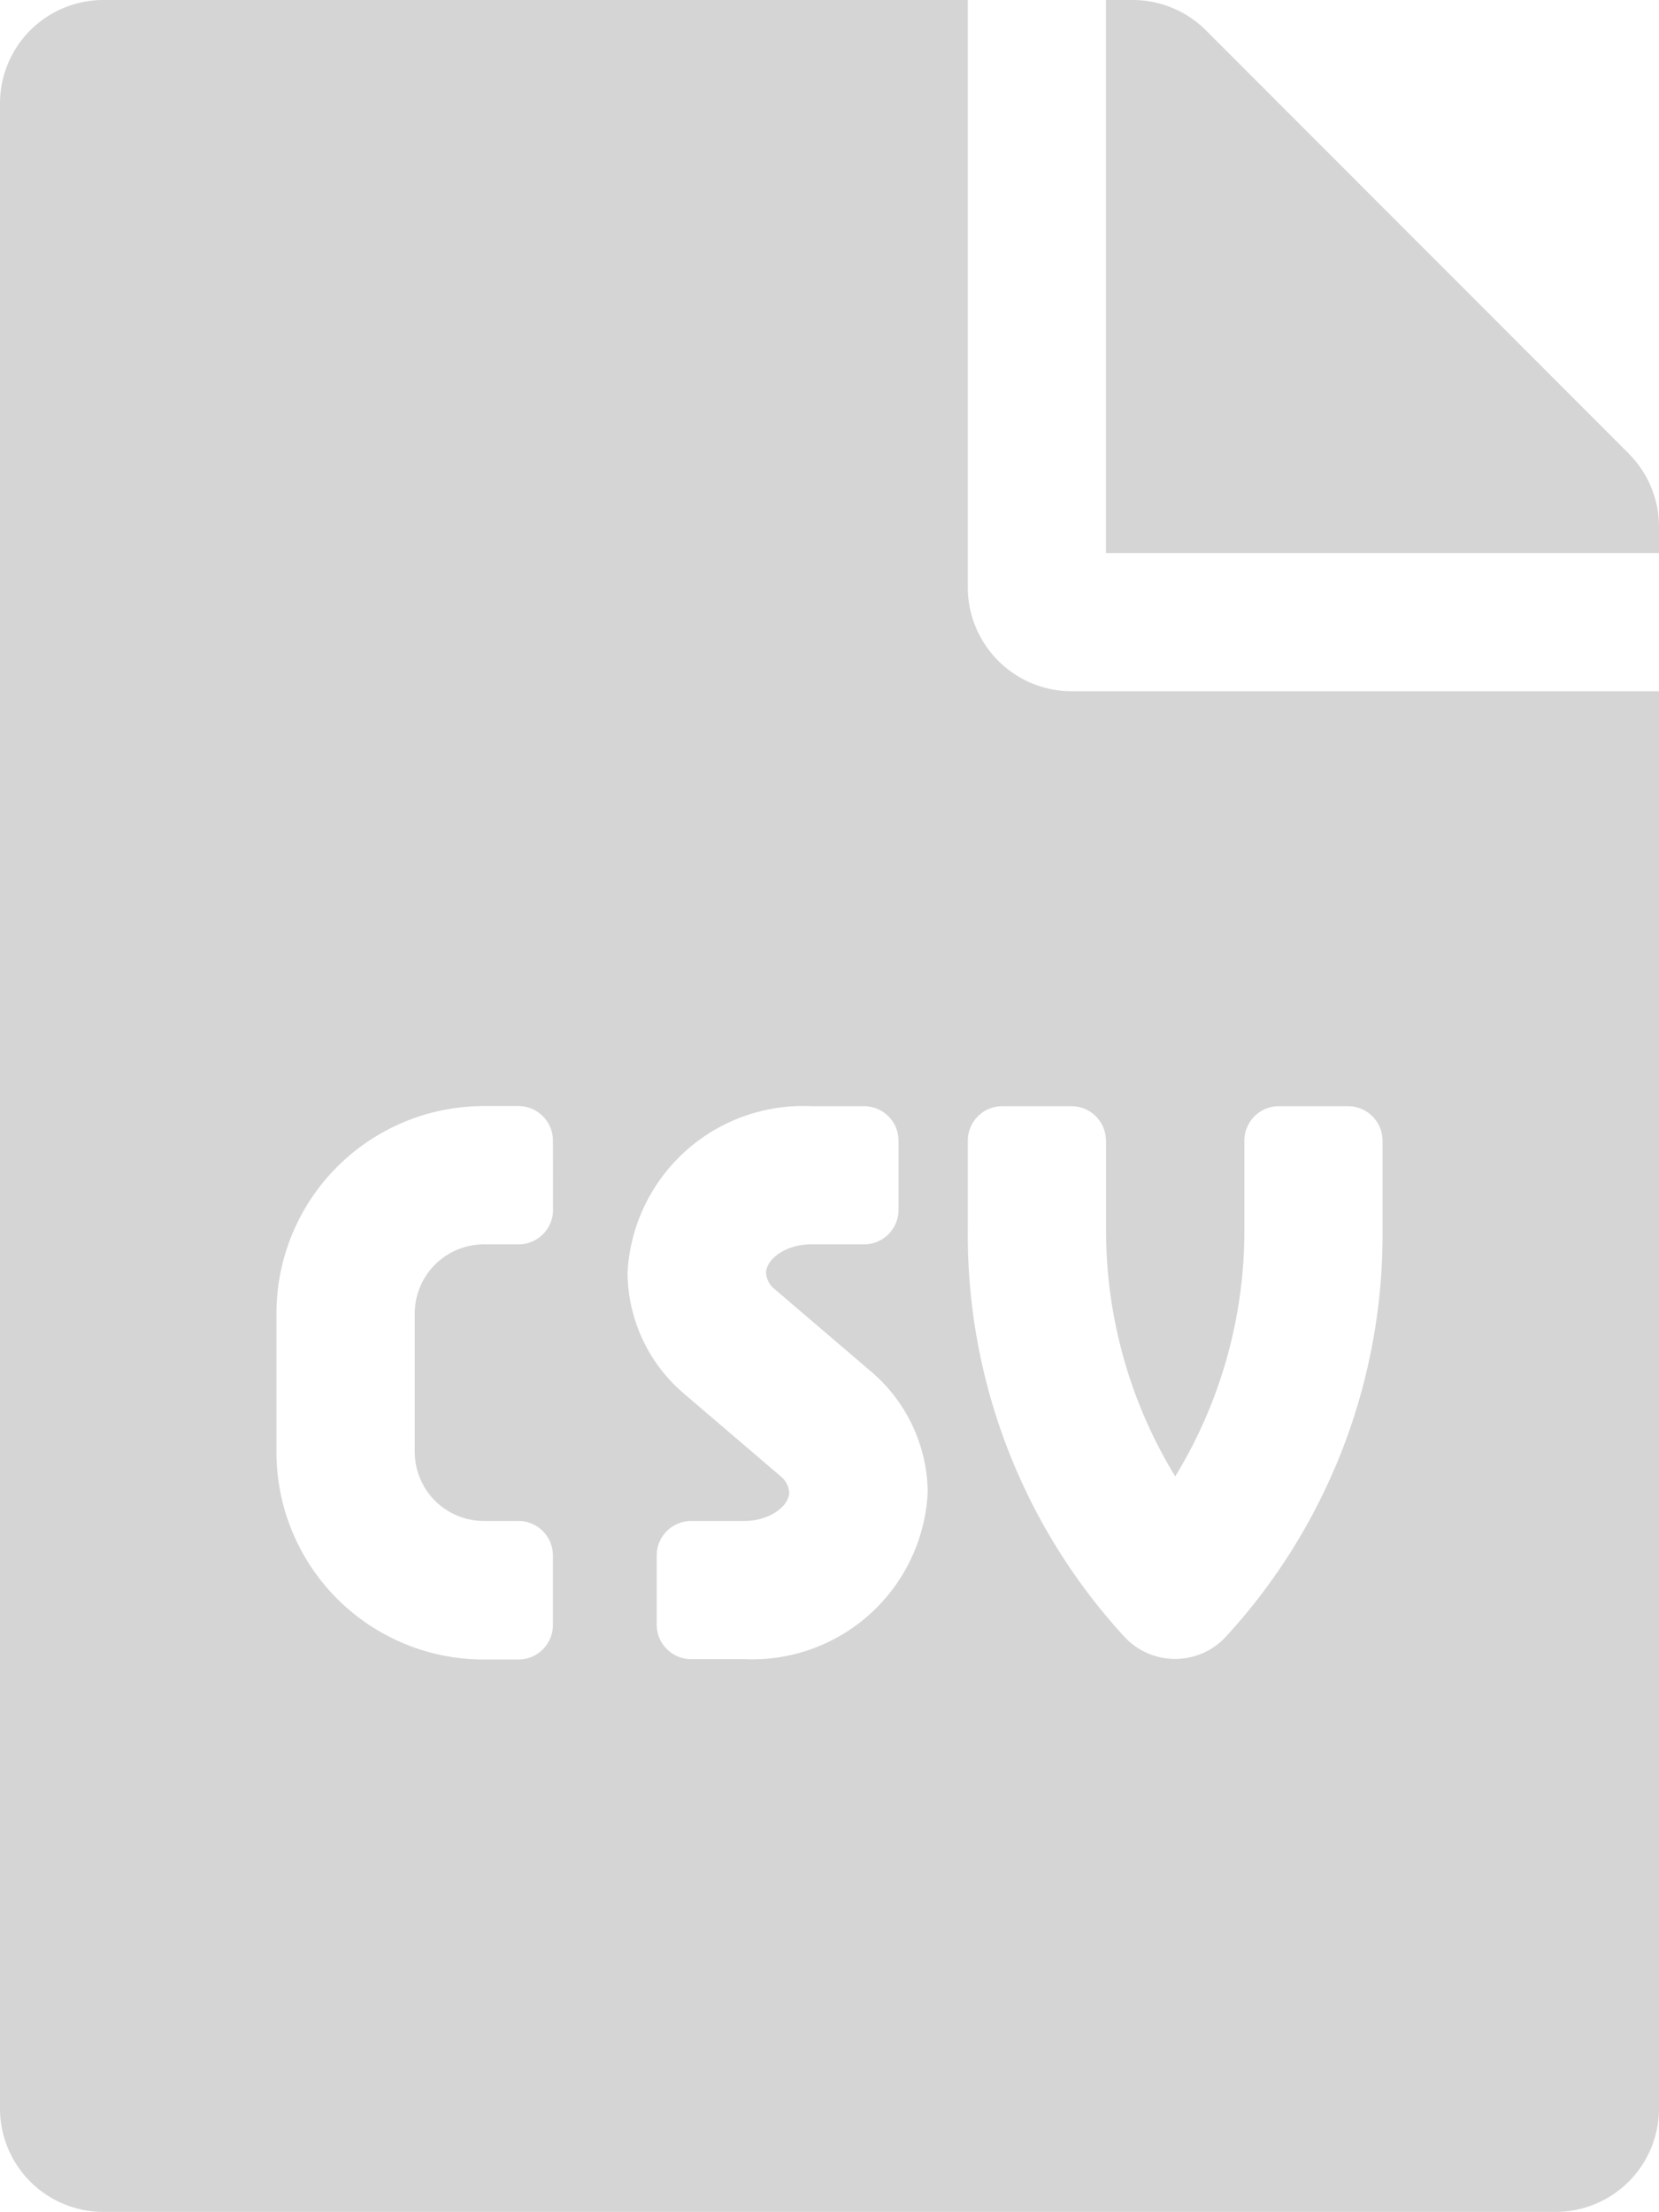 <svg xmlns="http://www.w3.org/2000/svg" width="13.988" height="18.651" viewBox="0 0 13.988 18.651">
  <path id="csv-icon" d="M8.16,4.954V0H.874A.872.872,0,0,0,0,.874v16.9a.872.872,0,0,0,.874.874H13.114a.872.872,0,0,0,.874-.874V5.828H9.034A.877.877,0,0,1,8.16,4.954ZM4.663,10.2a.291.291,0,0,1-.291.291H4.08a.583.583,0,0,0-.583.583V12.24a.583.583,0,0,0,.583.583h.291a.291.291,0,0,1,.291.291V13.7a.291.291,0,0,1-.291.291H4.08A1.748,1.748,0,0,1,2.331,12.24V11.074A1.748,1.748,0,0,1,4.08,9.325h.291a.291.291,0,0,1,.291.291Zm1.613,3.788H5.828a.291.291,0,0,1-.291-.291v-.583a.291.291,0,0,1,.291-.291h.447c.217,0,.379-.127.379-.241a.193.193,0,0,0-.077-.14l-.8-.684a1.352,1.352,0,0,1-.486-1.025A1.482,1.482,0,0,1,6.839,9.326h.446a.291.291,0,0,1,.291.291V10.2a.291.291,0,0,1-.291.291H6.838c-.217,0-.379.127-.379.241a.193.193,0,0,0,.077.14l.8.684a1.352,1.352,0,0,1,.486,1.025,1.481,1.481,0,0,1-1.544,1.407Zm3.05-4.371v.758a3.971,3.971,0,0,0,.583,2.072,3.97,3.97,0,0,0,.583-2.072V9.617a.291.291,0,0,1,.291-.291h.583a.291.291,0,0,1,.291.291v.758A5.01,5.01,0,0,1,10.335,13.8a.583.583,0,0,1-.854,0A5.01,5.01,0,0,1,8.16,10.375V9.617a.291.291,0,0,1,.291-.291h.583A.291.291,0,0,1,9.325,9.617Zm4.408-5.792L10.167.255A.874.874,0,0,0,9.547,0H9.325V4.663h4.663V4.441A.871.871,0,0,0,13.733,3.825Z" fill="#d5d5d5"/>
</svg>
